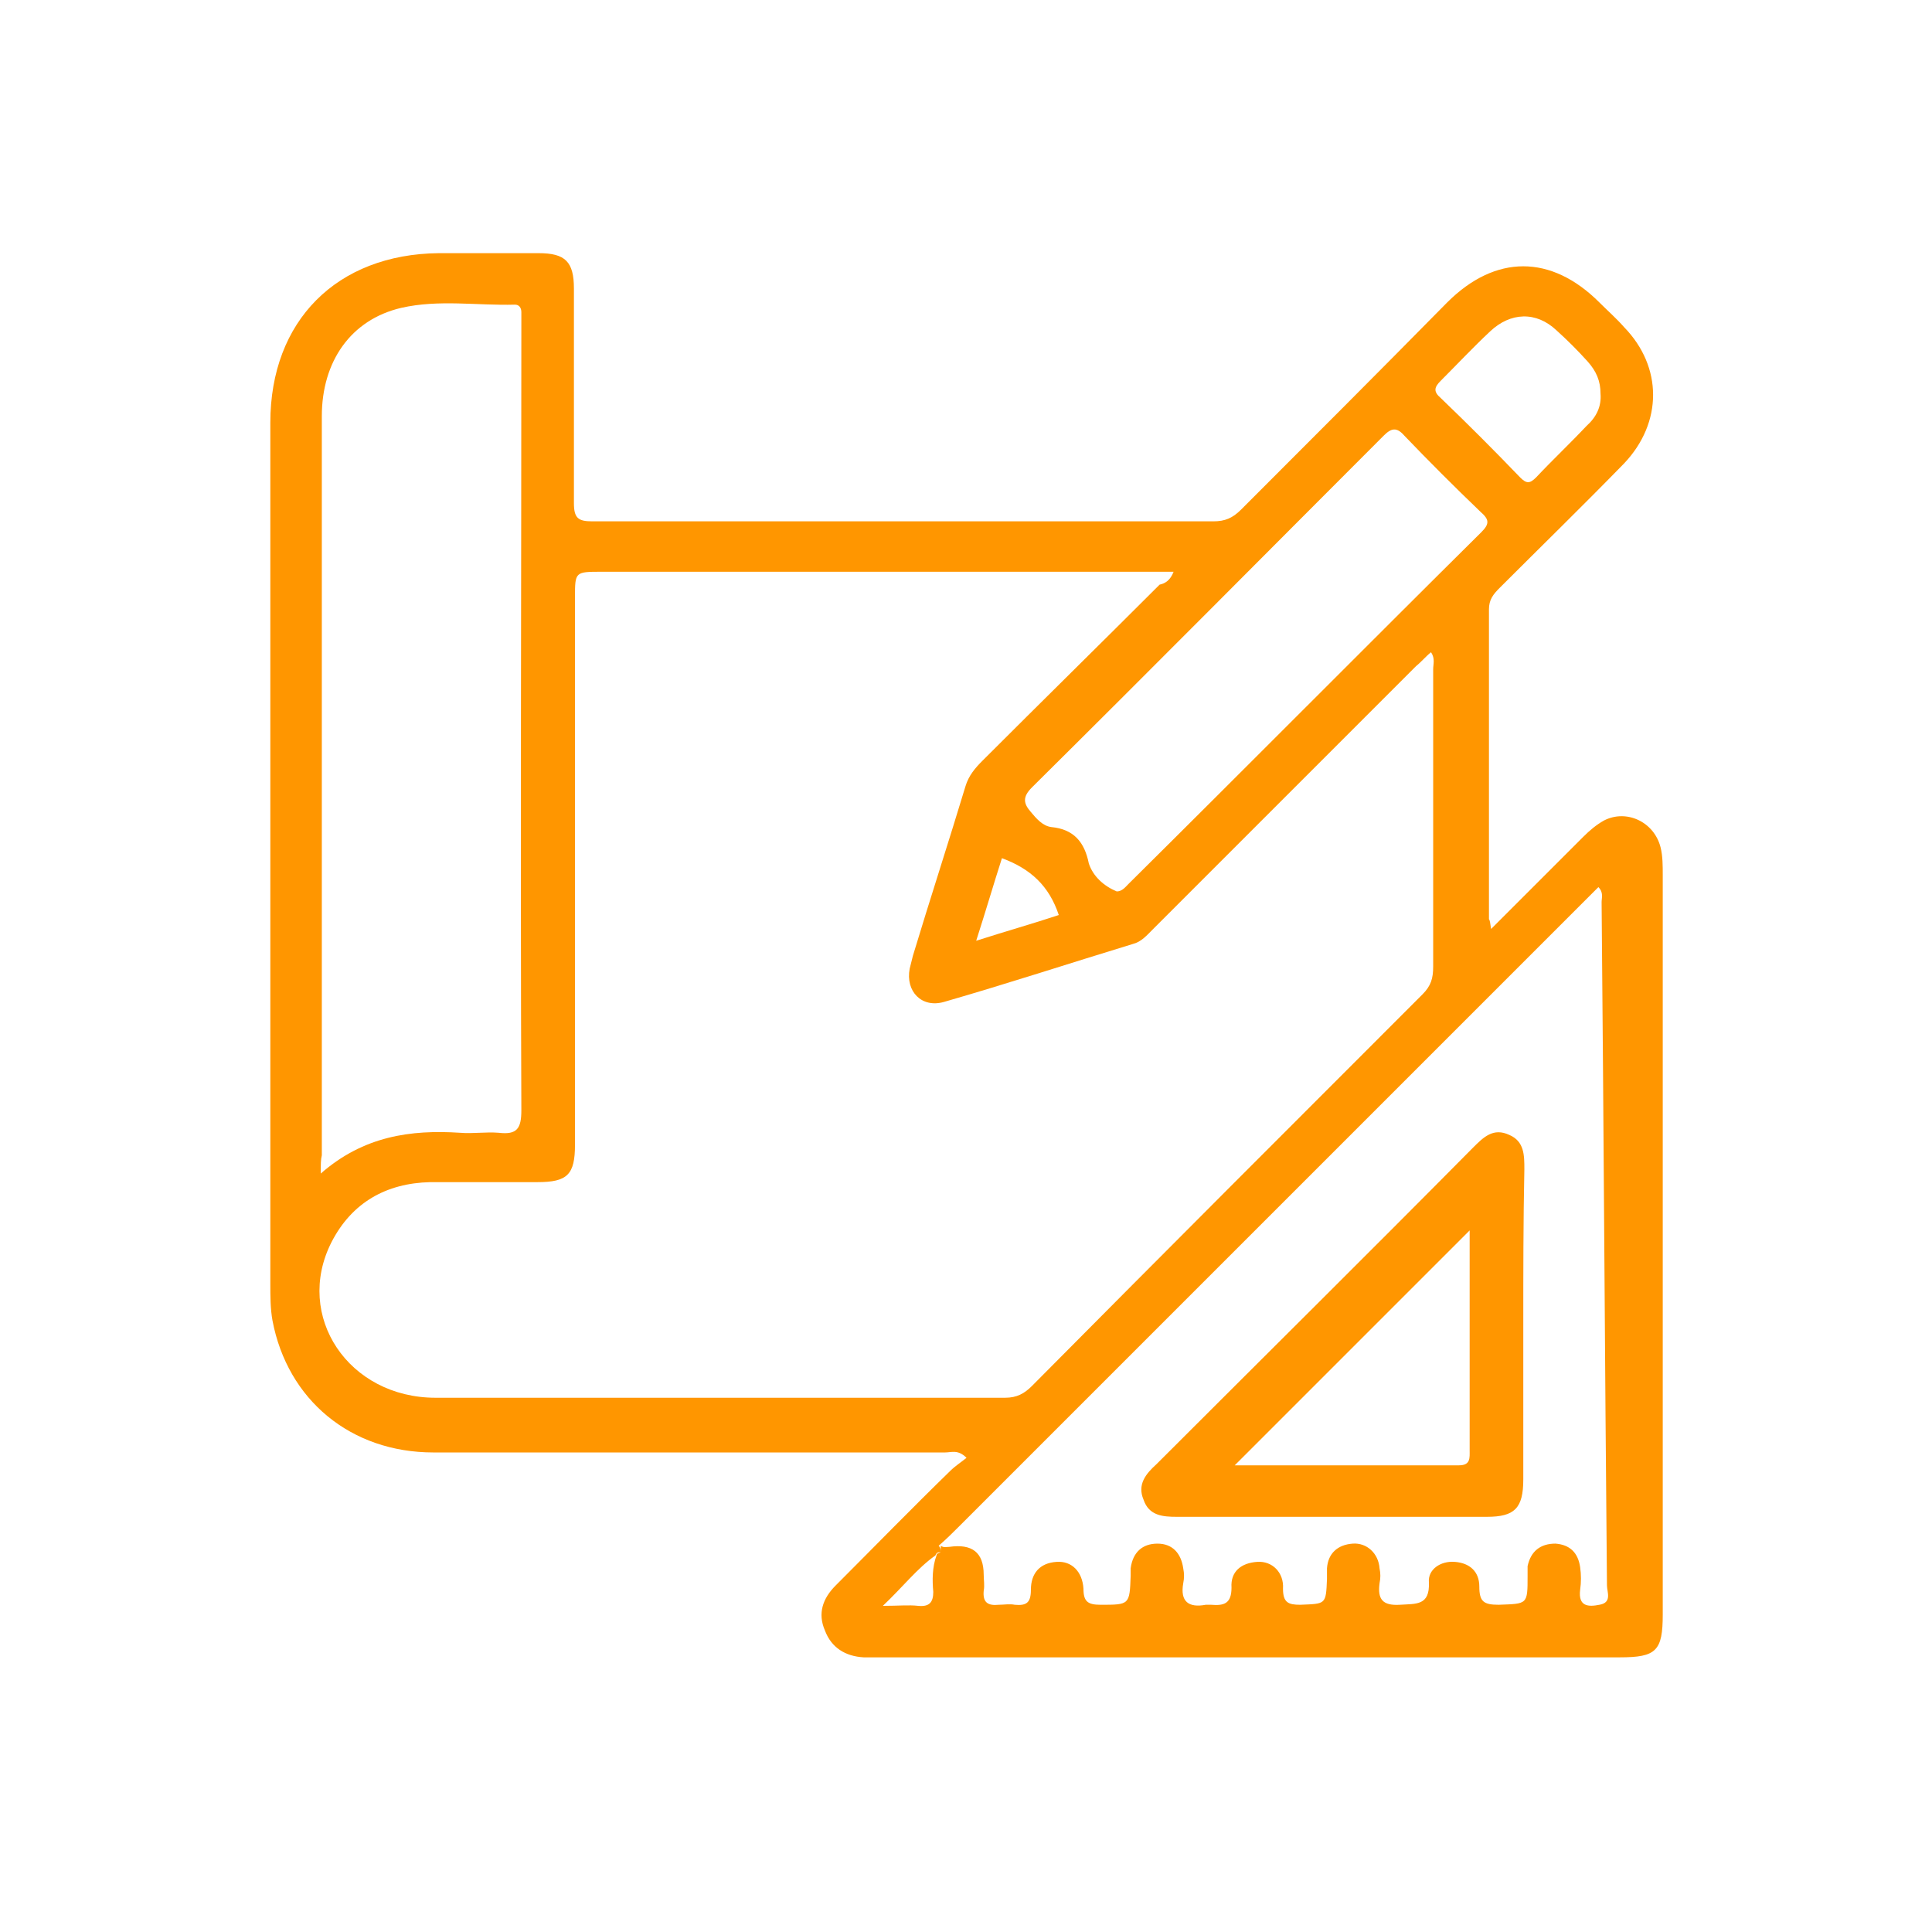 <?xml version="1.0" encoding="utf-8"?>
<!-- Generator: Adobe Illustrator 23.0.6, SVG Export Plug-In . SVG Version: 6.00 Build 0)  -->
<svg version="1.1" id="Layer_1" xmlns="http://www.w3.org/2000/svg" xmlns:xlink="http://www.w3.org/1999/xlink" x="0px" y="0px"
	 viewBox="0 0 180.1 177.9" style="enable-background:new 0 0 180.1 177.9;" xml:space="preserve">
<style type="text/css">
	.st0{fill:#FF9600;}
</style>
<g>
	<path class="st0" d="M139,86.6c3-3,5.8-5.8,8.6-8.6c0.6-0.6,1.2-1.1,1.9-1.5c2.1-1.1,4.7,0.1,5.3,2.5c0.2,0.8,0.2,1.7,0.2,2.6
		c0,23,0,45.9,0,68.9c0,3.4-0.6,4-4,4c-23,0-46.1,0-69.1,0c-0.5,0-0.9,0-1.4,0c-1.7-0.1-3-0.9-3.6-2.5c-0.7-1.6-0.2-3,1-4.2
		c3.6-3.6,7.1-7.2,10.7-10.7c0.4-0.4,1-0.8,1.5-1.2c-0.8-0.8-1.4-0.5-2-0.5c-15.9,0-31.8,0-47.7,0c-7.7,0-13.6-4.9-15-12.3
		c-0.2-1.1-0.2-2.3-0.2-3.4c0-26.8,0-53.5,0-80.3c0-9.5,6.2-15.7,15.7-15.8c3.1,0,6.2,0,9.3,0c2.5,0,3.3,0.8,3.3,3.3
		c0,6.7,0,13.3,0,20c0,1.4,0.4,1.7,1.7,1.7c19.3,0,38.6,0,57.9,0c1.1,0,1.8-0.3,2.6-1.1c6.4-6.4,12.8-12.8,19.2-19.3
		c4.5-4.5,9.7-4.5,14.2,0c0.8,0.8,1.6,1.5,2.3,2.3c3.6,3.7,3.6,8.9,0,12.7c-3.8,3.9-7.7,7.7-11.6,11.6c-0.6,0.6-1,1.1-1,2
		c0,9.6,0,19.3,0,28.9C138.9,85.8,138.9,86,139,86.6z M87.7,144.7c0-0.2,0-0.4,0-0.6c0.3,0.2,0.5,0.1,0.8,0.1
		c2.1-0.3,3.2,0.5,3.2,2.6c0,0.5,0.1,1,0,1.5c-0.1,1.1,0.4,1.4,1.4,1.3c0.5,0,1-0.1,1.5,0c1.1,0.1,1.5-0.2,1.5-1.4
		c0-1.5,0.8-2.5,2.4-2.6c1.4-0.1,2.4,0.9,2.5,2.5c0,1.2,0.4,1.5,1.6,1.5c2.7,0,2.7,0,2.8-2.7c0-0.2,0-0.5,0-0.7
		c0.2-1.5,1.1-2.3,2.5-2.3c1.4,0,2.2,0.9,2.4,2.3c0.1,0.5,0.1,0.9,0,1.4c-0.3,1.7,0.5,2.3,2.1,2c0.2,0,0.3,0,0.5,0
		c1.2,0.1,1.9-0.1,1.9-1.6c-0.1-1.5,0.9-2.3,2.4-2.4c1.4-0.1,2.5,1,2.4,2.5c0,1.3,0.5,1.5,1.6,1.5c2.4-0.1,2.4,0,2.5-2.4
		c0-0.3,0-0.7,0-1c0.1-1.4,1-2.2,2.4-2.3c1.3-0.1,2.4,0.9,2.5,2.3c0.1,0.5,0.1,0.9,0,1.4c-0.2,1.5,0.3,2.1,1.9,2
		c1.5-0.1,2.8,0.1,2.7-2.1c-0.1-1.2,1.1-2,2.4-1.9c1.4,0.1,2.3,0.9,2.3,2.3c0,1.4,0.4,1.7,1.8,1.7c2.7-0.1,2.7,0,2.7-2.7
		c0-0.3,0-0.6,0-0.9c0.3-1.4,1.2-2.1,2.6-2.1c1.3,0.1,2.1,0.8,2.3,2.2c0.1,0.7,0.1,1.4,0,2.1c-0.2,1.6,0.8,1.6,1.8,1.4
		c1.2-0.2,0.7-1.2,0.7-1.8c-0.2-21.2-0.3-42.5-0.5-63.7c0-0.4,0.2-0.9-0.3-1.4c-0.4,0.4-0.8,0.8-1.2,1.2
		c-19.4,19.4-38.9,38.9-58.3,58.3c-0.6,0.6-1.3,1.3-2,1.9C87.7,144.3,87.7,144.5,87.7,144.7c-0.2,0-0.4,0-0.5,0.3
		c-1.7,1.2-3,2.9-4.9,4.7c1.5,0,2.4-0.1,3.3,0c1,0.1,1.4-0.3,1.4-1.3c-0.1-1.1-0.1-2.3,0.3-3.4C87.3,144.8,87.5,144.8,87.7,144.7z
		 M109.4,53.3c-0.8,0-1.4,0-2.1,0c-17.1,0-34.1,0-51.2,0c-2.5,0-2.5,0-2.5,2.4c0,17,0,34,0,51c0,2.8-0.7,3.5-3.5,3.5
		c-3.3,0-6.7,0-10,0c-4.1,0.1-7.3,1.9-9.2,5.6c-3.5,6.9,1.6,14.5,9.7,14.5c17.7,0,35.4,0,53.1,0c1.1,0,1.8-0.4,2.5-1.1
		c12.1-12.2,24.2-24.3,36.4-36.5c0.8-0.8,1-1.5,1-2.6c0-9.2,0-18.5,0-27.7c0-0.5,0.2-1-0.2-1.6c-0.5,0.4-0.9,0.9-1.4,1.3
		c-8.2,8.2-16.3,16.3-24.5,24.5c-0.6,0.6-1.1,1.2-1.9,1.4c-5.9,1.8-11.7,3.7-17.6,5.4c-2.1,0.6-3.6-1-3.2-3.1
		c0.1-0.4,0.2-0.8,0.3-1.2c1.6-5.3,3.3-10.5,4.9-15.8c0.3-1,0.9-1.7,1.6-2.4c5.5-5.5,11-10.9,16.5-16.4
		C108.6,54.4,109.1,54.1,109.4,53.3z M29.9,109.4c4-3.5,8.4-4.1,13-3.8c1.2,0.1,2.4-0.1,3.6,0c1.7,0.2,2.1-0.4,2.1-2.1
		c-0.1-24.4,0-48.8,0-73.2c0-0.4,0-0.8,0-1.2c0-0.4-0.2-0.7-0.6-0.7c-3.5,0.1-7.1-0.5-10.6,0.3c-4.7,1.1-7.4,5-7.4,10.1
		c0,23,0,45.9,0,68.9C29.9,108.1,29.9,108.5,29.9,109.4z M104.1,83.1c0.5,0,0.8-0.4,1.1-0.7c11-10.9,21.9-21.9,32.9-32.8
		c0.8-0.8,0.7-1.2-0.1-1.9c-2.4-2.3-4.8-4.7-7.1-7.1c-0.7-0.8-1.2-0.7-1.9,0c-10.9,10.9-21.8,21.9-32.8,32.8
		c-0.9,0.9-0.8,1.5-0.1,2.3c0.5,0.6,1.1,1.3,1.9,1.4c2.1,0.2,3.1,1.4,3.5,3.4C101.9,81.7,102.9,82.6,104.1,83.1z M149.2,36.7
		c0-1.2-0.4-2.1-1.2-3c-0.9-1-1.9-2-2.9-2.9c-1.9-1.8-4.3-1.7-6.2,0.1c-1.6,1.5-3.1,3.1-4.6,4.6c-0.6,0.6-0.7,1,0,1.6
		c2.5,2.4,5,4.9,7.4,7.4c0.6,0.6,0.9,0.6,1.5,0c1.5-1.6,3.2-3.2,4.7-4.8C148.8,38.9,149.3,37.9,149.2,36.7z M93.4,80
		c-0.8,2.5-1.5,4.9-2.4,7.7c2.8-0.9,5.3-1.6,7.7-2.4C97.8,82.6,96.1,81,93.4,80z"/>
	<path class="st0" d="M142,123.4c0,4.8,0,9.6,0,14.5c0,2.7-0.8,3.5-3.4,3.5c-9.6,0-19.3,0-28.9,0c-1.3,0-2.6-0.1-3.1-1.6
		c-0.6-1.4,0.2-2.4,1.2-3.3c9.8-9.8,19.7-19.6,29.5-29.5c1-1,1.9-1.9,3.4-1.2c1.4,0.6,1.4,1.9,1.4,3.2
		C142,113.8,142,118.6,142,123.4z M137,114.7c-7.3,7.3-14.6,14.6-21.9,21.9c6.8,0,13.9,0,20.9,0c1.1,0,1-0.7,1-1.4
		c0-2.9,0-5.7,0-8.6C137,122.5,137,118.5,137,114.7z"/>
</g>
</svg>
